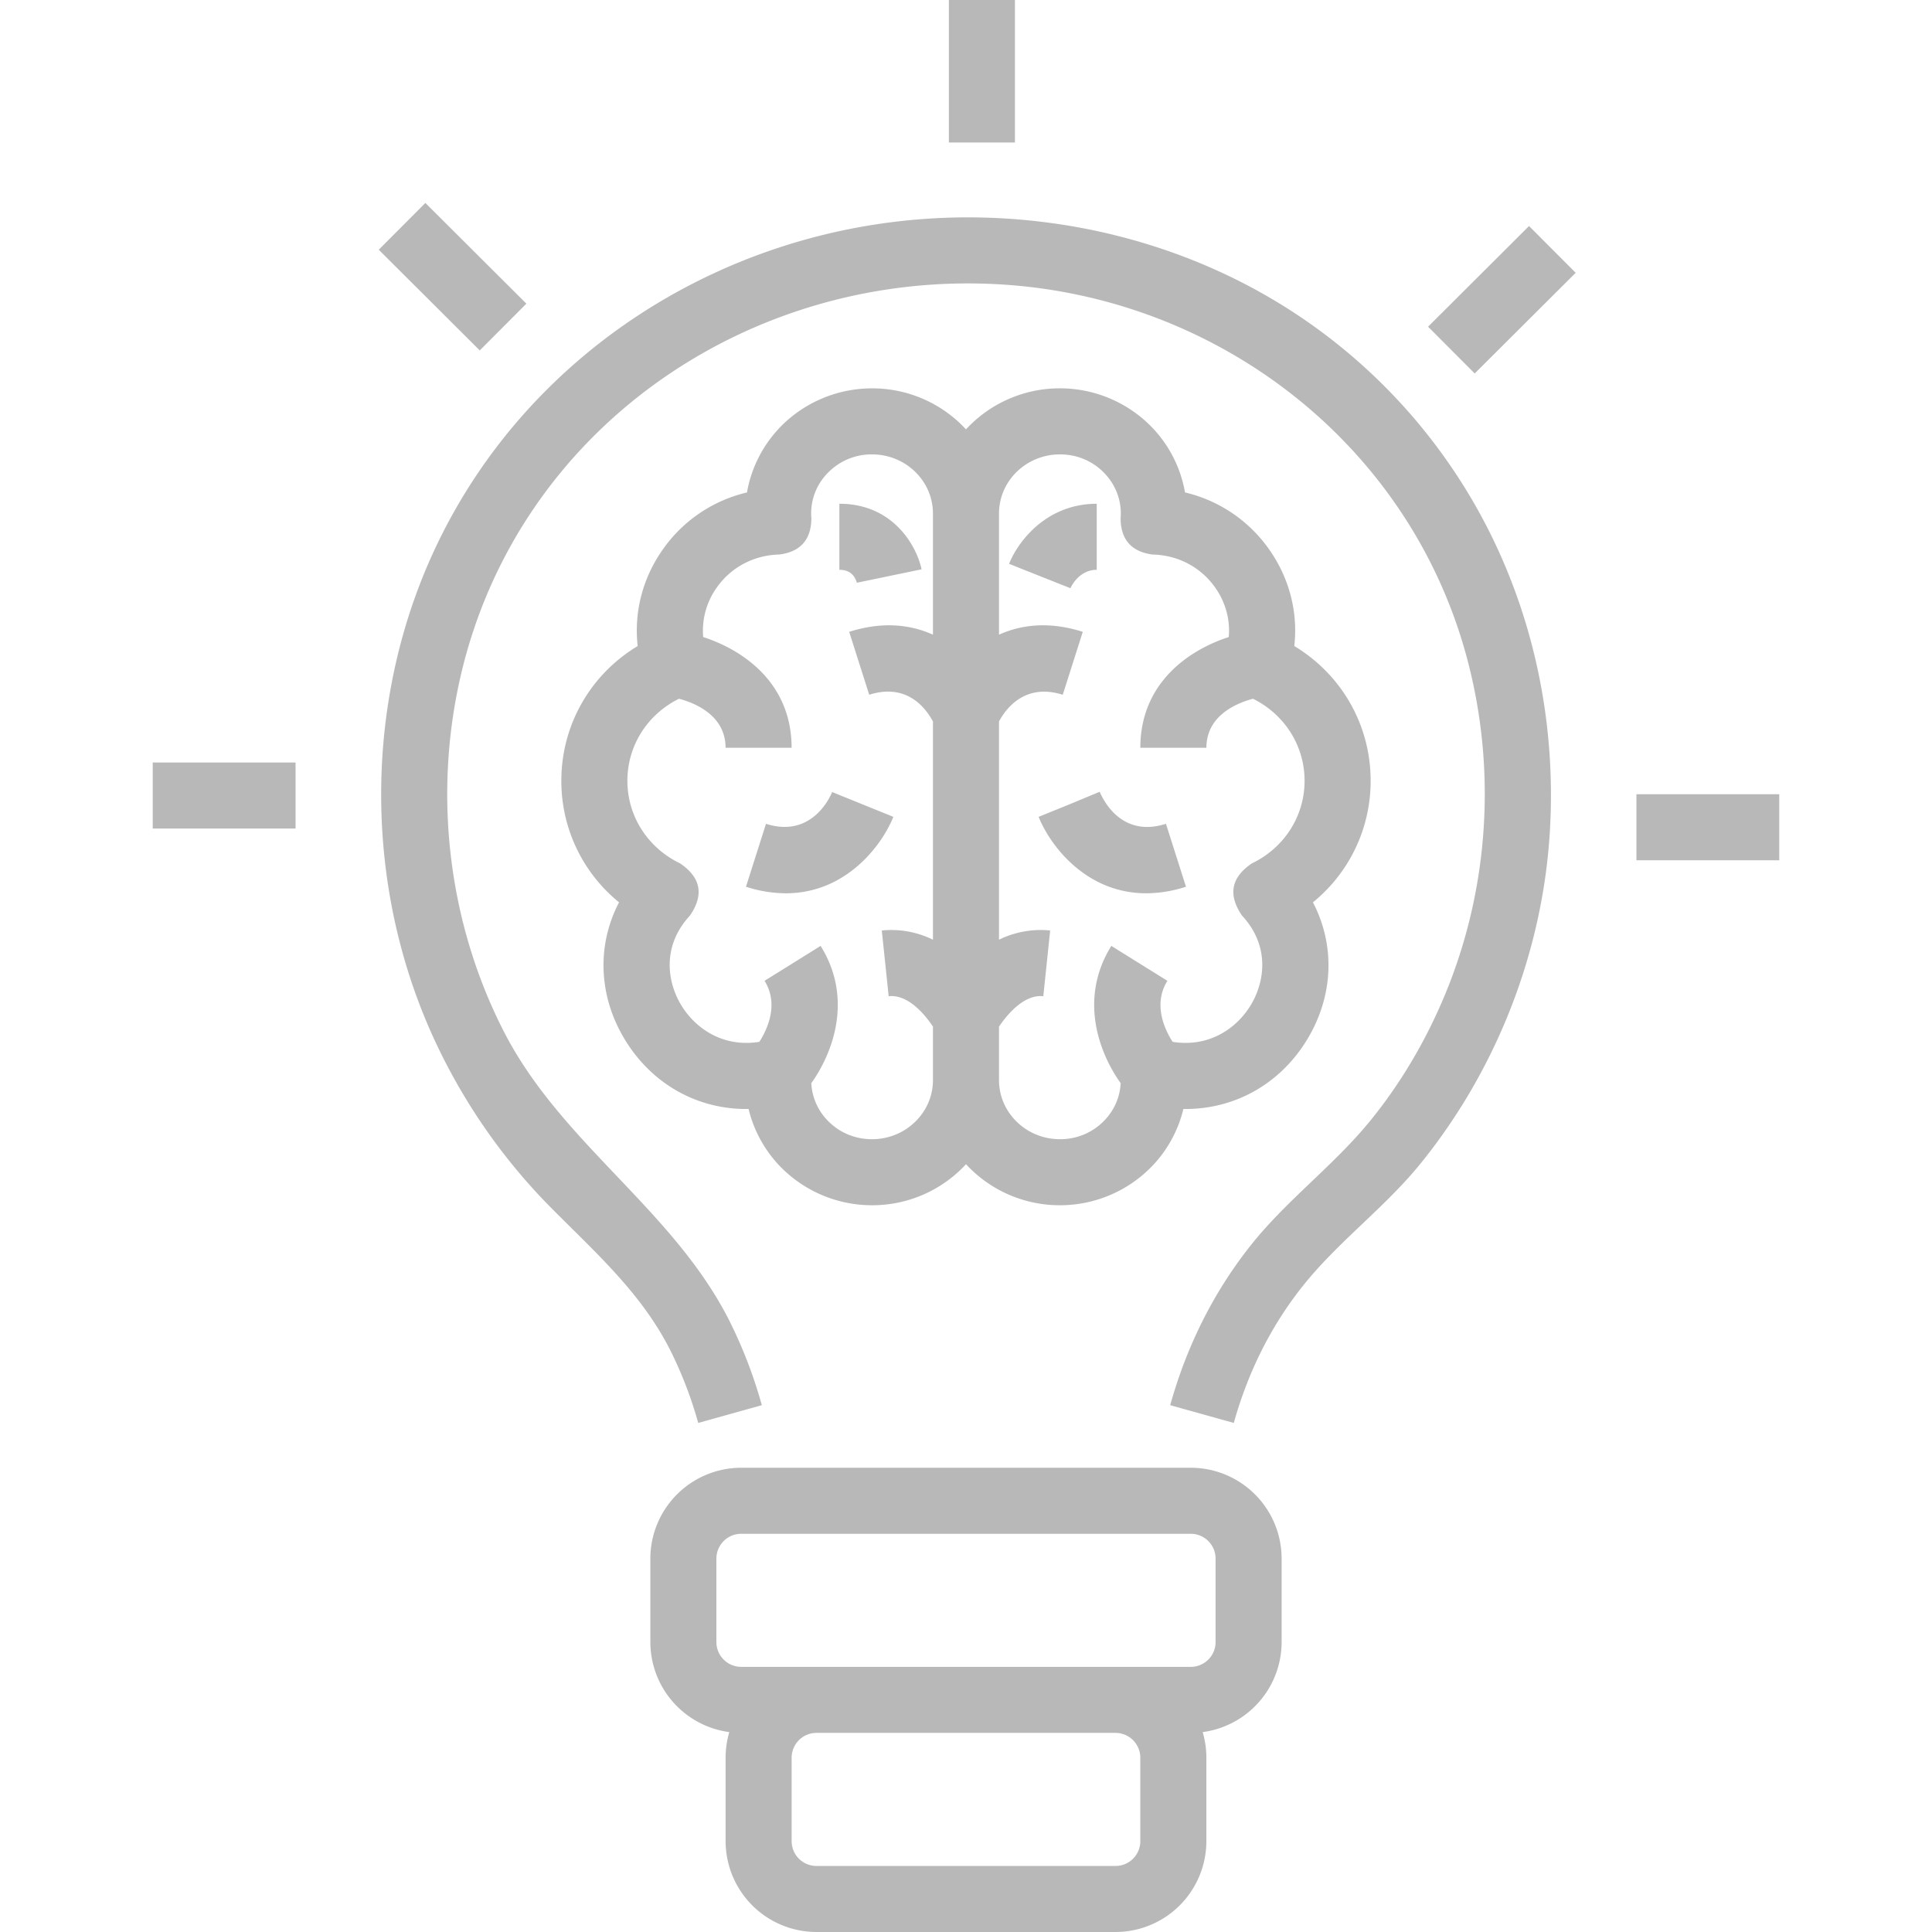 <svg width="109" height="109" fill="none" xmlns="http://www.w3.org/2000/svg"><path d="M67.184 82.808H41.816a5.13 5.13 0 00-5.124 5.124v4.711a5.13 5.13 0 004.454 5.079 5.102 5.102 0 00-.208 1.443v4.711A5.13 5.13 0 0046.06 109h16.877a5.13 5.13 0 005.124-5.124v-4.711c0-.501-.074-.985-.208-1.443a5.13 5.13 0 004.454-5.079v-4.711a5.13 5.13 0 00-5.124-5.124zm-2.849 21.068a1.4 1.4 0 01-1.397 1.398H46.06a1.4 1.4 0 01-1.397-1.398v-4.711a1.4 1.4 0 011.398-1.398h16.876a1.4 1.4 0 011.397 1.398v4.711zm4.246-11.233a1.4 1.4 0 01-1.397 1.398H41.816a1.4 1.4 0 01-1.398-1.398v-4.711a1.4 1.4 0 011.398-1.398h25.368a1.4 1.4 0 011.397 1.398v4.711zM69.61 80.28l-3.59-1.002c.955-3.418 2.51-6.486 4.625-9.119 1.996-2.485 4.59-4.403 6.612-6.867 1.81-2.207 3.274-4.731 4.348-7.372 2.418-5.944 2.816-12.597 1.158-18.796-3.216-12.016-13.983-20.336-26.304-21.078-14.154-.85-27.264 8.131-30.48 22.136-1.54 6.71-.688 13.91 2.46 20.04 3.252 6.332 9.618 10.058 12.765 16.4a26.567 26.567 0 011.777 4.656l-3.589 1.002a22.839 22.839 0 00-1.527-4.002c-1.639-3.303-4.26-5.596-6.807-8.17a33.353 33.353 0 01-6.583-9.522c-3.162-6.886-3.807-14.851-1.898-22.177 3.984-15.283 18.519-25.021 34.107-24.083 5.893.355 11.53 2.188 16.299 5.3A31.827 31.827 0 0183.969 29.88c2.646 5.225 3.844 11.155 3.464 17.15-.426 6.721-3.01 13.33-7.28 18.606-2.002 2.475-4.611 4.376-6.603 6.857-1.797 2.237-3.123 4.857-3.941 7.787zM53.534 0h3.727v8.039h-3.727V0zM21.369 14.088l2.63-2.638 5.699 5.682-2.631 2.638-5.698-5.681zM8.617 43.019h8.058v3.726H8.617v-3.727zm83.708 1.79h8.057v3.727h-8.057V44.81zM80.568 18.434l5.698-5.682 2.631 2.639L83.2 21.07l-2.63-2.638z" fill="#111" fill-opacity=".3"/><path d="M44.334 50.398a7.382 7.382 0 01-2.248-.37l1.13-3.55c2.588.824 3.622-1.522 3.732-1.792l3.454 1.4c-.678 1.673-2.712 4.312-6.069 4.312zm4.018-17.481c-.132-.511-.467-.77-.996-.77V28.42c3.061 0 4.371 2.42 4.637 3.7l-3.65.757.01.04zm16.312 17.48c-3.357 0-5.39-2.638-6.068-4.312l1.727-.7 1.72-.715c.265.62 1.317 2.579 3.738 1.808l1.13 3.55a7.395 7.395 0 01-2.247.37z" fill="#111" fill-opacity=".3"/><path d="M77.329 44.05c0-3.159-1.648-5.999-4.307-7.601.215-1.905-.273-3.825-1.417-5.449a8.047 8.047 0 00-4.749-3.218 7.05 7.05 0 00-1.743-3.545 7.217 7.217 0 00-5.314-2.328 7.191 7.191 0 00-5.3 2.315A7.193 7.193 0 0049.2 21.91c-2.023 0-3.96.849-5.314 2.328a7.047 7.047 0 00-1.743 3.545A8.048 8.048 0 0037.394 31c-1.144 1.624-1.632 3.544-1.417 5.449-2.66 1.602-4.307 4.442-4.307 7.6a8.806 8.806 0 003.256 6.859c-1.26 2.41-1.176 5.277.335 7.755 1.547 2.538 4.144 3.953 6.973 3.903a7.048 7.048 0 001.635 3.087 7.216 7.216 0 005.331 2.345 7.19 7.19 0 005.3-2.315 7.192 7.192 0 005.299 2.315 7.216 7.216 0 005.33-2.345 7.045 7.045 0 001.636-3.087l.127.001c2.777 0 5.322-1.404 6.846-3.904 1.51-2.478 1.595-5.344.335-7.755a8.806 8.806 0 003.256-6.858zm-24.693-8.243c-1.266-.57-2.842-.76-4.726-.16l1.13 3.55c2.111-.672 3.18.729 3.596 1.51v12.31a5.31 5.31 0 00-2.886-.52l.387 3.707c1.129-.119 2.09 1.1 2.499 1.715v3.02c0 1.837-1.542 3.333-3.436 3.333-1 0-1.914-.4-2.575-1.127a3.25 3.25 0 01-.853-2.034c1.221-1.71 2.375-4.776.526-7.745l-3.163 1.97c.823 1.322.157 2.739-.293 3.443-2.098.334-3.633-.798-4.4-2.056-.809-1.325-1.106-3.353.483-5.068.804-1.17.619-2.15-.557-2.945-1.833-.884-2.972-2.67-2.972-4.66 0-1.98 1.127-3.745 2.91-4.628.885.234 2.629.927 2.629 2.766h3.726c0-3.69-2.786-5.537-4.989-6.247a4.192 4.192 0 01.767-2.793c.81-1.15 2.096-1.829 3.526-1.863 1.189-.152 1.793-.827 1.812-2.026a3.25 3.25 0 01.856-2.505 3.435 3.435 0 012.566-1.118c1.895 0 3.436 1.495 3.436 3.333v6.838zM70.63 48.71c-1.176.794-1.361 1.776-.557 2.945 1.589 1.715 1.291 3.742.483 5.068-.767 1.258-2.301 2.39-4.4 2.056-.45-.704-1.116-2.12-.293-3.443l-3.163-1.97c-1.849 2.969-.696 6.035.526 7.745a3.25 3.25 0 01-.853 2.034 3.436 3.436 0 01-2.575 1.127c-1.894 0-3.436-1.496-3.436-3.334v-3.017c.408-.608 1.378-1.835 2.499-1.717l.387-3.707a5.318 5.318 0 00-2.886.52V40.703c.364-.681 1.44-2.192 3.596-1.505l1.13-3.551c-1.883-.6-3.46-.41-4.726.16V28.97c0-1.838 1.541-3.334 3.436-3.334.995 0 1.907.397 2.566 1.118.634.692.938 1.582.857 2.506.018 1.198.623 1.874 1.812 2.026 1.43.034 2.715.712 3.525 1.862.59.836.853 1.817.767 2.793-2.203.71-4.989 2.557-4.989 6.247h3.727c0-1.839 1.743-2.531 2.63-2.765 1.781.883 2.909 2.648 2.909 4.628 0 1.99-1.139 3.776-2.972 4.66 1.833-.884-.532.257 0 0z" fill="#111" fill-opacity=".3"/><path d="M60.391 33.186l-3.463-1.375c.5-1.26 2.105-3.391 4.948-3.391v3.726c-1.043 0-1.48 1.03-1.485 1.04z" fill="#111" fill-opacity=".3"/></svg>